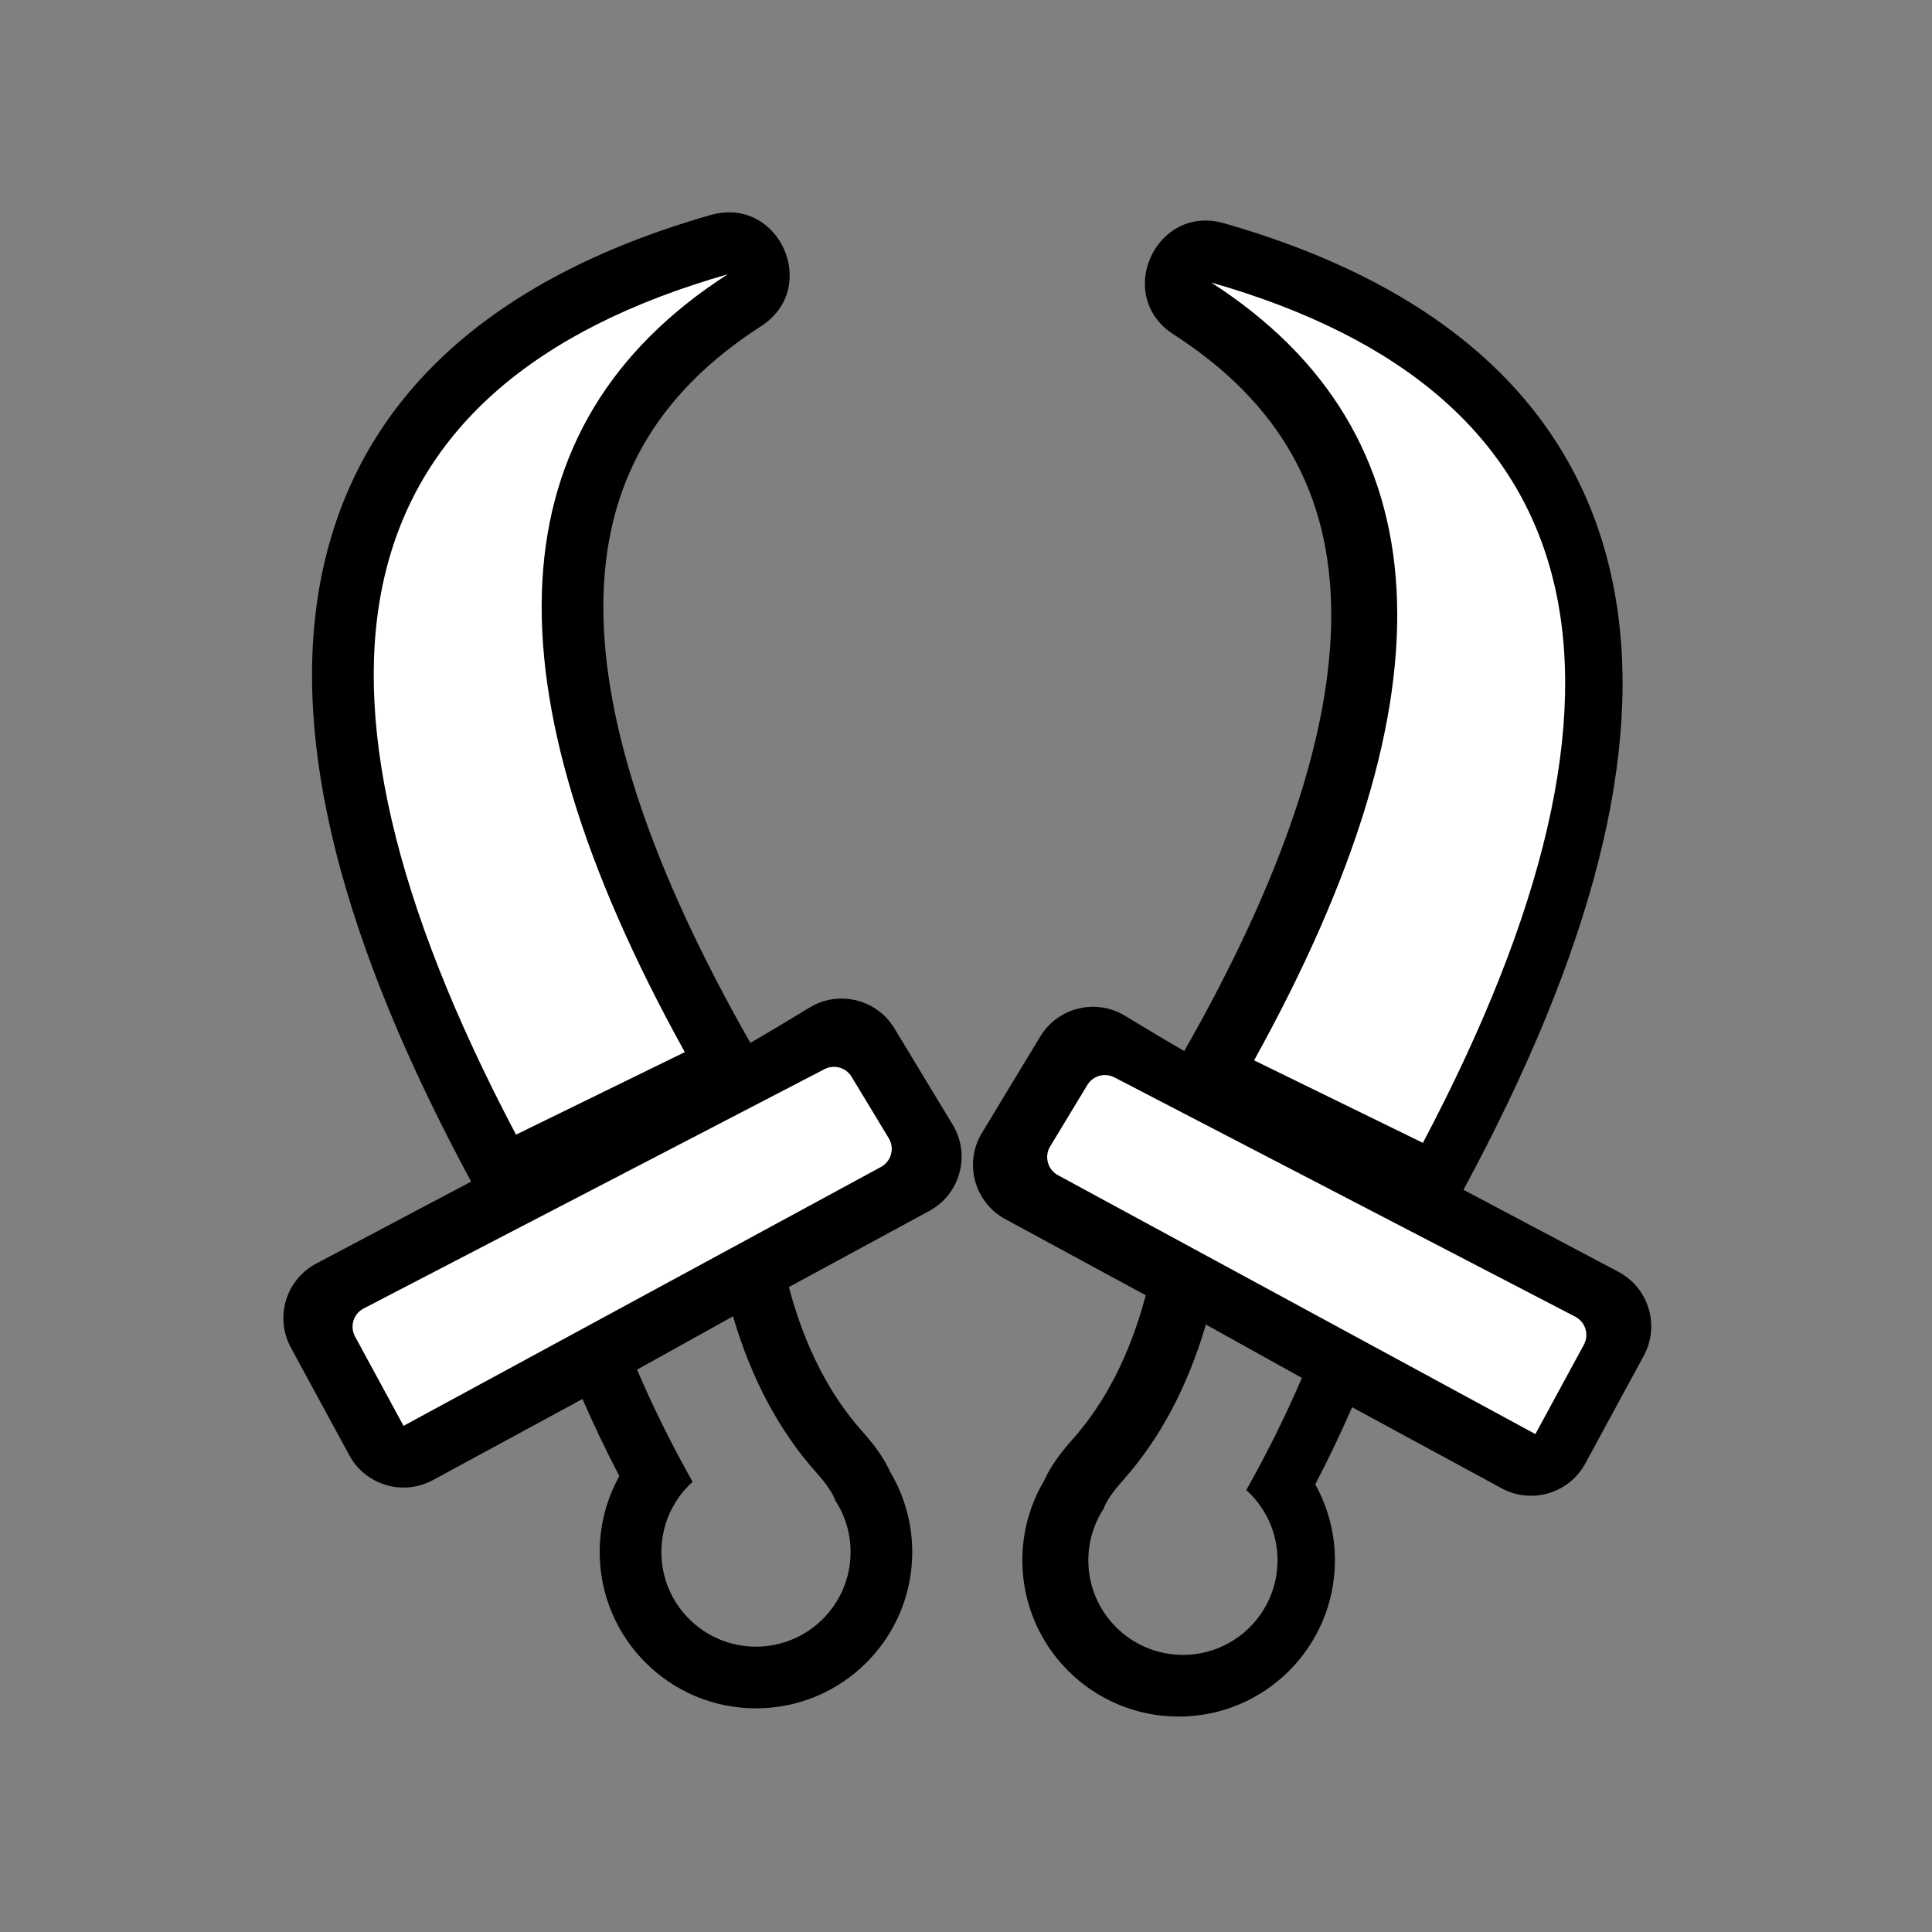 <?xml version="1.0" encoding="UTF-8"?>
<svg width="512px" height="512px" viewBox="0 0 512 512" version="1.1" xmlns="http://www.w3.org/2000/svg" xmlns:xlink="http://www.w3.org/1999/xlink">
    <rect x="0" y="0" width="512" height="512" fill="#808080" stroke="none"/>
    <!-- Generator: Sketch 53.2 (72643) - https://sketchapp.com -->
    <title>ic_equipment_dual_blades_base</title>
    <desc>Created with Sketch.</desc>
    <g id="ic_equipment_dual_blades_base" stroke="none" stroke-width="1" fill="none" fill-rule="evenodd">
        <g id="Group-2" transform="translate(75, 56)" fill-rule="nonzero">
            <path d="M283.321,316.924 C280.355,323.759 277.099,330.574 273.555,337.369 C276.923,343.422 278.766,350.316 278.766,357.493 C278.766,380.367 260.223,398.91 237.349,398.91 C214.475,398.91 195.932,380.367 195.932,357.493 C195.932,349.99 197.946,342.75 201.685,336.428 C203.302,332.792 205.8,329.305 209.19,325.502 C217.936,315.689 224.445,303.002 228.63,287.266 L191.409,267.082 C183.206,262.633 180.384,252.232 185.214,244.248 L200.668,218.702 C205.353,210.957 215.439,208.493 223.167,213.205 C229.378,216.991 234.608,220.112 238.83,222.553 C265.006,176.642 277.864,137.934 277.794,106.773 C277.722,74.915 264.168,50.757 235.999,32.62 C220.181,22.436 231.256,-2.017 249.344,3.155 C308.55,20.086 344.011,52.798 352.847,100.706 C360.685,143.201 347.057,195.901 312.834,259.315 L353.893,281.047 C361.933,285.302 364.953,295.301 360.614,303.296 L345.118,331.845 C340.812,339.778 330.891,342.72 322.956,338.417 L283.321,316.924 Z" id="background" fill="#000000"></path>
            <path d="M79.368,314.744 L39.734,336.237 C31.799,340.54 21.878,337.598 17.572,329.665 L2.076,301.116 C-2.263,293.121 0.757,283.122 8.797,278.867 L49.856,257.136 C15.633,193.721 2.005,141.021 9.843,98.526 C18.679,50.619 54.139,17.906 113.346,0.976 C131.434,-4.197 142.509,20.256 126.691,30.44 C98.522,48.577 84.968,72.735 84.896,104.593 C84.826,135.754 97.684,174.462 123.86,220.373 C128.082,217.932 133.312,214.812 139.523,211.025 C147.251,206.313 157.337,208.777 162.022,216.522 L177.476,242.068 C182.306,250.053 179.484,260.454 171.281,264.902 L134.06,285.086 C138.245,300.822 144.754,313.51 153.5,323.322 C156.89,327.125 159.388,330.612 161.005,334.249 C164.744,340.57 166.757,347.81 166.757,355.313 C166.757,378.187 148.215,396.73 125.341,396.73 C102.467,396.73 83.924,378.187 83.924,355.313 C83.924,348.136 85.767,341.242 89.135,335.189 C85.591,328.394 82.335,321.579 79.368,314.744 Z" id="background" fill="#000000"></path>
            <path d="M31.941,321.866 L19.092,298.195 C17.657,295.55 18.637,292.241 21.282,290.806 C21.311,290.79 21.341,290.774 21.37,290.759 L143.502,227.337 C146.051,226.013 149.19,226.895 150.676,229.353 L160.531,245.642 C162.089,248.218 161.264,251.568 158.689,253.126 C158.615,253.17 158.541,253.213 158.466,253.254 L31.941,321.866 Z M119.255,292.841 C124.11,309.376 131.457,323.162 141.296,334.2 C144.013,337.249 145.707,339.74 146.377,341.675 C148.927,345.6 150.409,350.284 150.409,355.313 C150.409,369.158 139.185,380.381 125.341,380.381 C111.496,380.381 100.272,369.158 100.272,355.313 C100.272,347.928 103.466,341.288 108.549,336.7 C102.986,326.817 98.077,316.907 93.821,306.971 L119.255,292.841 Z M117.841,16.694 C56.149,56.413 52.363,125.123 106.482,222.822 L61.747,244.692 C-3.035,121.913 15.663,45.913 117.841,16.694 Z M331.889,324.045 L205.364,255.434 C205.289,255.393 205.214,255.35 205.141,255.306 C202.566,253.748 201.741,250.397 203.299,247.822 L213.154,231.533 C214.64,229.075 217.779,228.193 220.328,229.517 L342.459,292.939 C342.489,292.954 342.518,292.97 342.548,292.985 C345.193,294.421 346.173,297.729 344.737,300.375 L331.889,324.045 Z M244.575,295.021 L270.009,309.151 C265.753,319.087 260.844,328.997 255.281,338.88 C260.363,343.468 263.557,350.107 263.557,357.493 C263.557,371.338 252.334,382.561 238.489,382.561 C224.645,382.561 213.421,371.338 213.421,357.493 C213.421,352.463 214.902,347.78 217.453,343.854 C218.123,341.92 219.817,339.428 222.534,336.38 C232.373,325.342 239.72,311.556 244.575,295.021 Z M245.989,18.874 C348.167,48.093 366.865,124.093 302.083,246.872 L257.348,225.002 C311.467,127.302 307.68,58.593 245.989,18.874 Z" id="main" fill="#FFFFFF"></path>
            <polygon id="Path-103" fill-opacity="0.499" fill="#000000" points="82.245 305.252 122.579 283.824 158.604 350.476 141.397 384.422 99.159 381.109 90.662 348.017 94.227 331.708"></polygon>
            <polygon id="Path-103" fill-opacity="0.499" fill="#000000" points="281.058 309.432 269.076 335.888 272.64 352.197 264.144 385.289 221.906 388.602 204.698 354.656 240.723 288.004"></polygon>
        </g>
    </g>
</svg>